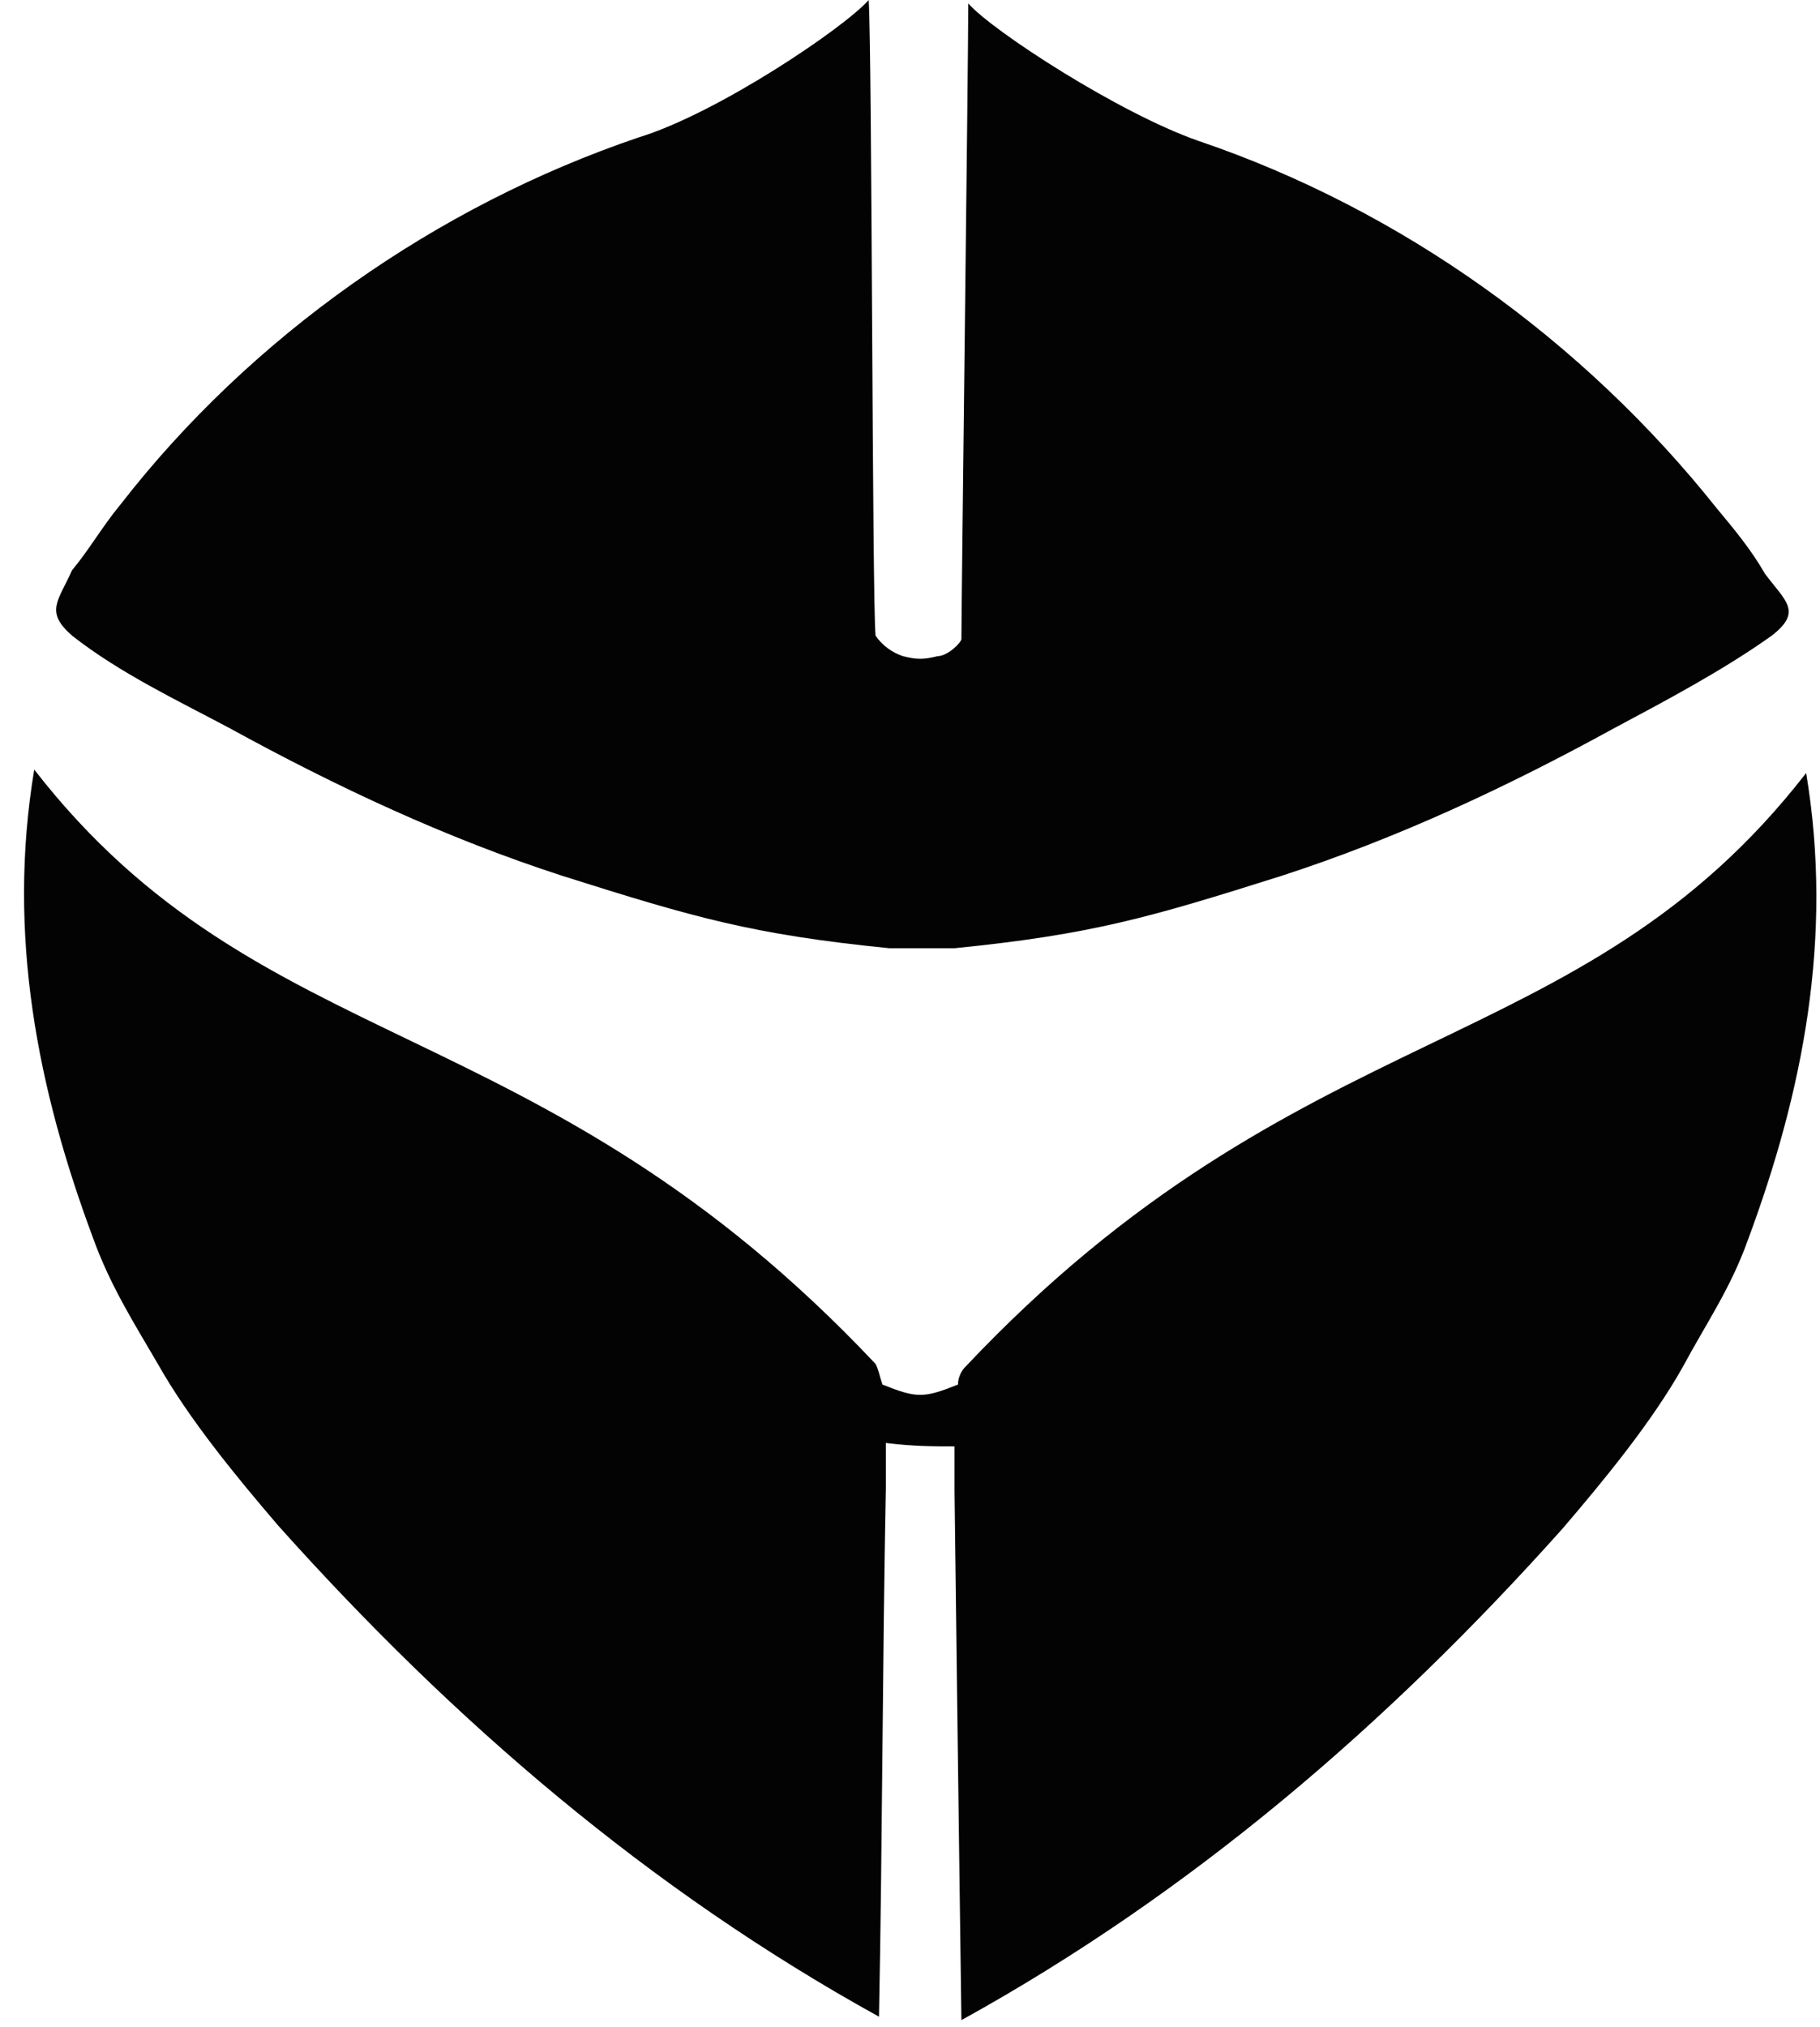 <svg width="53" height="59" viewBox="0 0 53 59" fill="none" xmlns="http://www.w3.org/2000/svg">
<path d="M27.797 42.1C27.797 42.4 27.797 42.8 27.797 43.4C27.897 51.6 27.997 58.8 27.997 58.8C34.697 55.1 40.397 50.2 45.497 44.5C46.697 43.1 48.097 41.4 48.997 39.8C49.697 38.5 50.397 37.5 50.897 36.1C52.497 31.8 53.397 27.3 52.597 22.5C45.997 31 37.897 29.4 28.097 39.8C27.997 39.9 27.897 40.1 27.897 40.3C26.897 40.7 26.697 40.7 25.697 40.3C25.597 40 25.597 39.9 25.497 39.7C15.697 29.3 7.597 30.9 0.997 22.4C0.197 27.2 1.097 31.7 2.697 36C3.197 37.4 3.897 38.5 4.597 39.7C5.497 41.3 6.897 43 8.097 44.4C13.197 50.1 18.897 55 25.597 58.7C25.697 53.6 25.697 48.4 25.797 43.3C25.797 42.9 25.797 42.4 25.797 42C26.597 42.1 27.197 42.1 27.797 42.1Z" fill="#030303"/>
<path d="M2.097 18.5C3.497 19.6 5.197 20.4 6.697 21.2C9.797 22.9 12.997 24.4 16.397 25.5C20.197 26.7 21.897 27.2 25.897 27.6C26.897 27.6 26.897 27.6 27.797 27.6C31.797 27.2 33.497 26.7 37.297 25.5C40.697 24.4 43.897 22.9 46.997 21.2C48.497 20.4 50.197 19.5 51.597 18.5C52.497 17.8 51.997 17.5 51.397 16.7C50.997 16 50.497 15.4 49.997 14.8C46.097 9.9 40.797 6.1 34.897 4.1C32.597 3.3 28.897 0.9 28.197 0.1C28.197 1.7 27.997 17.6 27.997 18.6C27.997 18.7 27.597 19.1 27.297 19.1C26.897 19.2 26.697 19.2 26.297 19.1C25.997 19 25.697 18.8 25.497 18.5C25.397 17.5 25.397 1.6 25.297 0C24.597 0.8 20.897 3.3 18.597 4C12.697 6 7.297 9.8 3.497 14.7C2.997 15.3 2.597 16 2.097 16.6C1.697 17.5 1.297 17.8 2.097 18.5Z" fill="#030303"/>
</svg>
